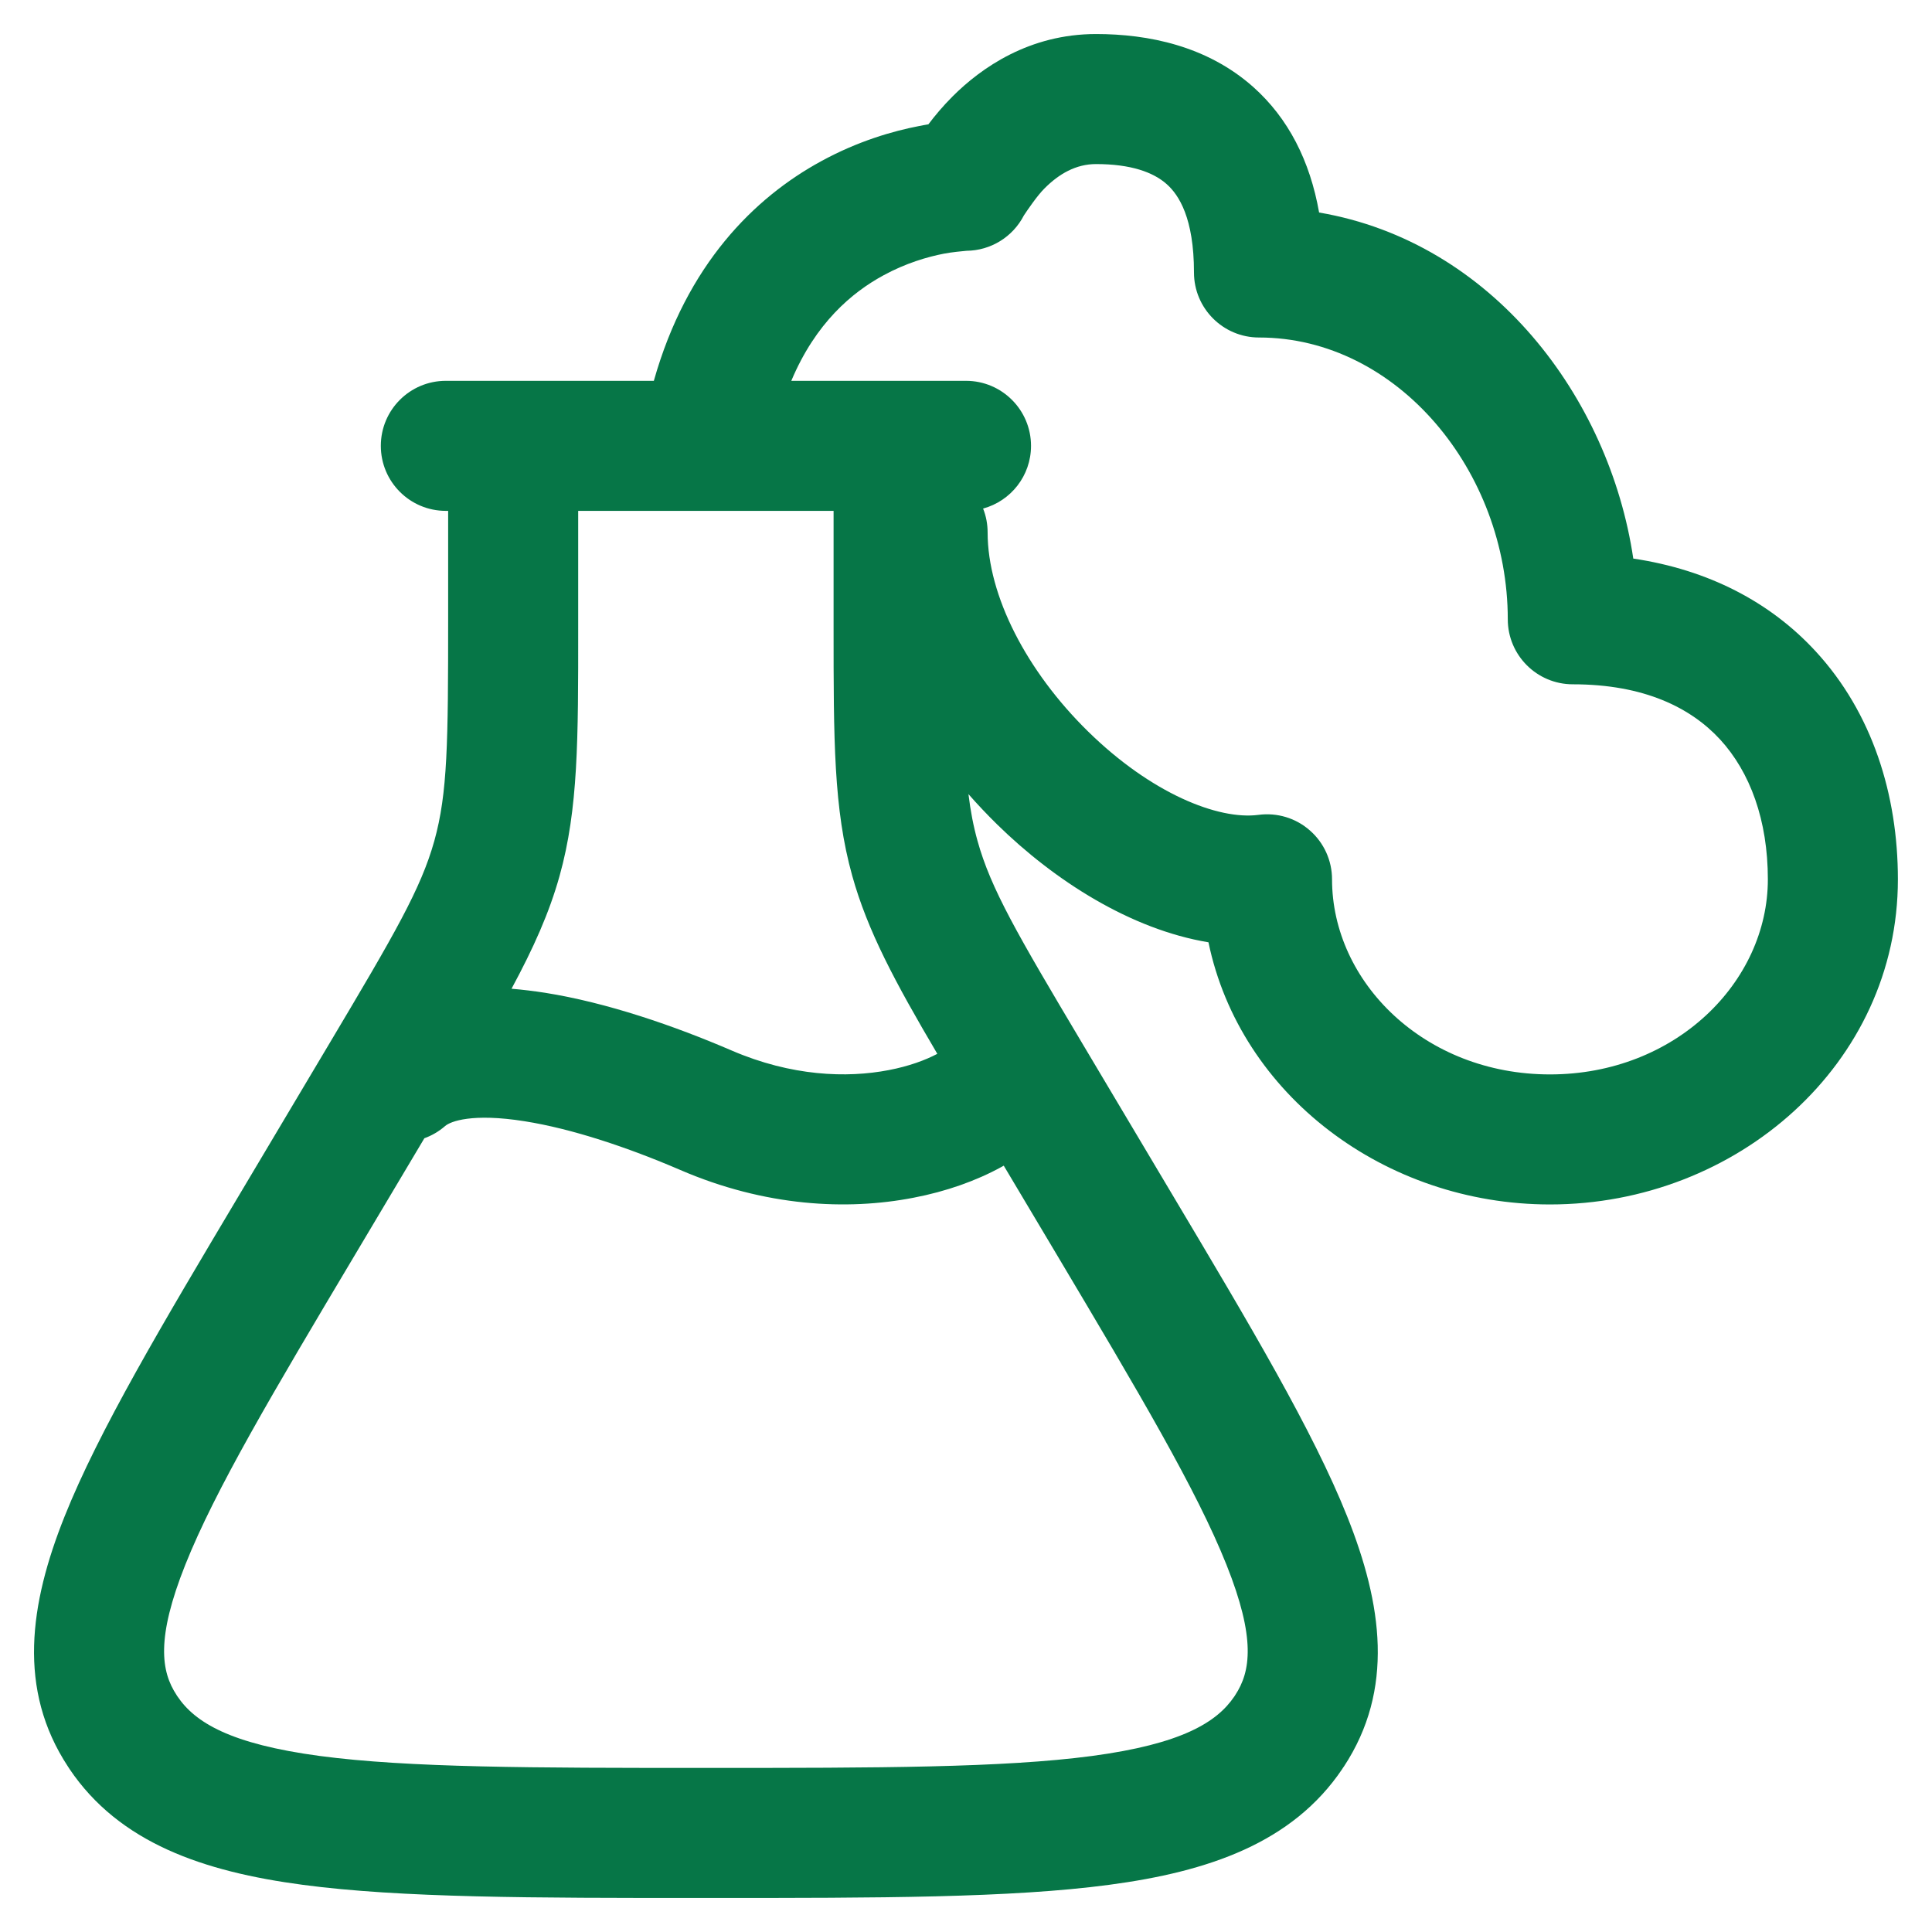 <svg width="26" height="26" viewBox="0 0 26 26" fill="none" xmlns="http://www.w3.org/2000/svg">
<path fill-rule="evenodd" clip-rule="evenodd" d="M13.417 11.093C14.192 11.853 15.218 12.508 16.263 12.681C16.689 14.735 18.639 16.209 20.859 16.209C23.374 16.209 25.541 14.318 25.541 11.834C25.541 10.696 25.197 9.593 24.435 8.766C23.821 8.099 22.986 7.667 21.98 7.517C21.658 5.345 20.081 3.257 17.752 2.86C17.629 2.163 17.337 1.591 16.866 1.171C16.242 0.616 15.449 0.458 14.75 0.458C13.853 0.458 13.206 0.911 12.819 1.298C12.688 1.429 12.58 1.559 12.494 1.673C12.454 1.68 12.412 1.687 12.369 1.696C12.02 1.763 11.547 1.898 11.05 2.17C10.151 2.66 9.241 3.56 8.799 5.125H6C5.516 5.125 5.125 5.517 5.125 6C5.125 6.483 5.516 6.875 6 6.875H6.031V8.321C6.031 9.998 6.024 10.674 5.845 11.316C5.665 11.96 5.313 12.565 4.433 14.043L3.23 16.064C2.175 17.835 1.329 19.257 0.869 20.408C0.398 21.587 0.231 22.736 0.916 23.776L0.932 23.8L0.934 23.804C1.606 24.803 2.74 25.188 4.073 25.365C5.399 25.542 7.179 25.542 9.429 25.542H9.571C11.821 25.542 13.601 25.542 14.927 25.365C16.26 25.188 17.393 24.803 18.065 23.804L18.067 23.8L18.081 23.779L18.084 23.776C18.769 22.736 18.601 21.587 18.13 20.408C17.671 19.257 16.824 17.835 15.769 16.064L14.566 14.043C13.686 12.565 13.334 11.96 13.155 11.316C13.1 11.119 13.061 10.918 13.033 10.687C13.158 10.829 13.286 10.964 13.417 11.093ZM13.23 6.844C13.27 6.944 13.291 7.053 13.291 7.167C13.291 8.015 13.815 9.032 14.642 9.843C15.491 10.676 16.394 11.038 16.937 10.966C17.187 10.933 17.439 11.009 17.628 11.176C17.818 11.342 17.926 11.582 17.926 11.834C17.926 13.215 19.169 14.459 20.859 14.459C22.549 14.459 23.791 13.215 23.791 11.834C23.791 11.038 23.552 10.391 23.148 9.951C22.754 9.524 22.126 9.209 21.166 9.209C20.683 9.209 20.291 8.817 20.291 8.334C20.291 6.348 18.808 4.542 16.943 4.542C16.46 4.542 16.068 4.15 16.068 3.667C16.068 2.934 15.864 2.623 15.702 2.479C15.521 2.317 15.217 2.208 14.75 2.208C14.48 2.208 14.252 2.339 14.056 2.536C13.96 2.631 13.828 2.825 13.779 2.899C13.63 3.189 13.333 3.372 13.007 3.375C12.954 3.38 12.808 3.393 12.701 3.414C12.485 3.456 12.192 3.54 11.888 3.706C11.467 3.935 10.977 4.344 10.649 5.125H13C13.483 5.125 13.875 5.517 13.875 6C13.875 6.404 13.602 6.743 13.23 6.844ZM9.485 6.875C9.496 6.875 9.506 6.875 9.516 6.875H11.218L11.218 8.449C11.218 9.958 11.218 10.886 11.469 11.786C11.676 12.528 12.043 13.213 12.614 14.182C12.453 14.267 12.232 14.349 11.96 14.401C11.395 14.51 10.651 14.484 9.848 14.138C9.074 13.805 8.172 13.493 7.333 13.36C7.19 13.338 7.04 13.319 6.884 13.306C7.18 12.757 7.392 12.284 7.531 11.786C7.782 10.886 7.782 9.958 7.781 8.449L7.781 6.875H9.485ZM4.777 16.887L5.711 15.318C5.811 15.282 5.906 15.227 5.991 15.153C6.063 15.091 6.354 14.977 7.059 15.089C7.699 15.19 8.451 15.442 9.155 15.745C10.297 16.238 11.399 16.292 12.291 16.119C12.736 16.034 13.138 15.89 13.474 15.706L13.508 15.687L14.223 16.887C15.33 18.747 16.103 20.05 16.505 21.057C16.901 22.048 16.832 22.494 16.623 22.812L16.622 22.813L16.613 22.828L16.612 22.829C16.375 23.18 15.899 23.47 14.696 23.631C13.499 23.79 11.837 23.792 9.5 23.792C7.163 23.792 5.501 23.79 4.303 23.631C3.1 23.47 2.624 23.18 2.388 22.829L2.387 22.828L2.377 22.813L2.377 22.812C2.167 22.494 2.099 22.048 2.494 21.057C2.896 20.05 3.669 18.747 4.777 16.887Z" fill="#067647"/>
</svg>
